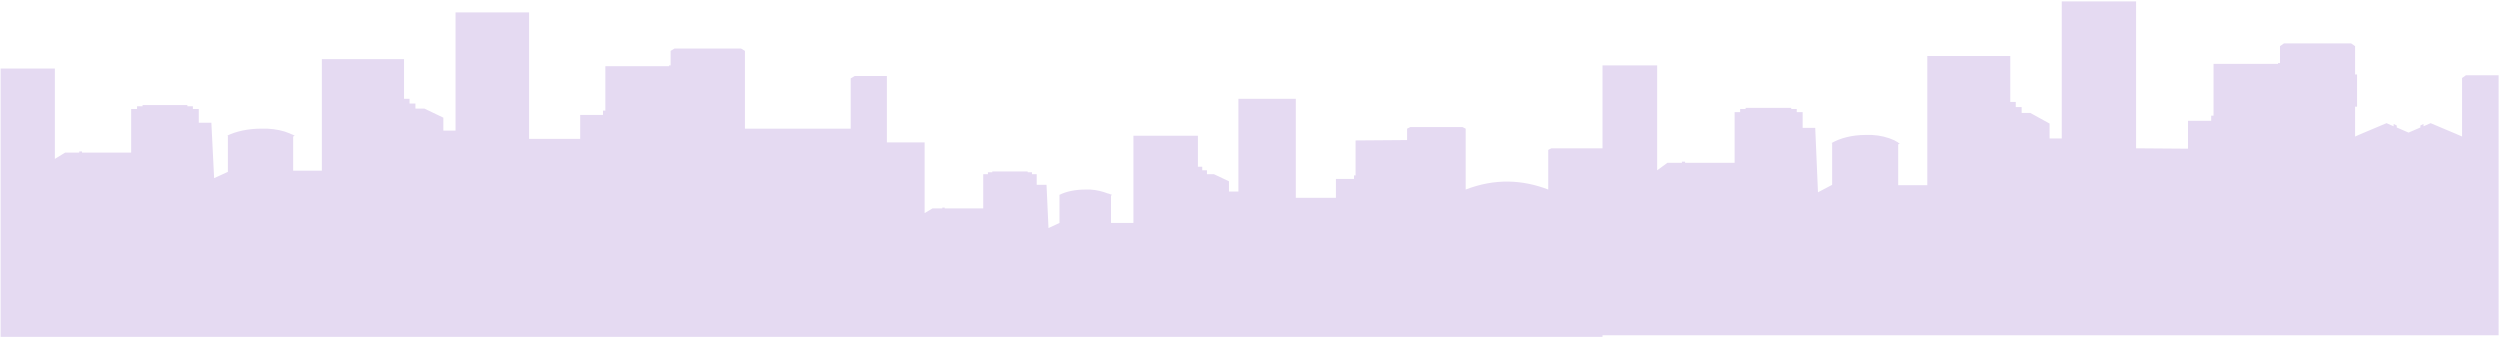 <svg width="1538" height="208" viewBox="0 0 1538 208" fill="none" xmlns="http://www.w3.org/2000/svg">
<path d="M1517.07 46.285L1514.65 47.976V83.984L1510.78 82.292L1495.3 75.767L1490.94 77.7V76.251L1489.01 77.217V78.425L1481.75 81.567L1474.49 78.425V77.217L1472.56 76.251V77.7L1468.2 75.767L1452.72 82.292L1448.85 83.984V65.617H1450.06V45.801H1448.85V28.402L1446.43 26.71H1405.07L1402.65 28.402V38.793H1401.44V39.276H1361.77V71.176H1360.32V74.317H1346.05V91.475L1314.12 91.234V0.852H1268.4V85.192H1260.9V76.009L1249.05 69.484H1243.72V65.859H1240.1V62.718H1236.71V34.443H1185.67V113.95H1167.77V88.817L1168.74 88.334C1168.25 88.092 1167.77 87.85 1167.29 87.367C1166.56 87.125 1166.08 86.642 1165.59 86.4C1161.48 84.467 1156.64 83.259 1151.56 83.017C1151.56 83.017 1151.32 83.017 1151.08 83.017C1150.84 83.017 1150.84 83.017 1150.59 83.017C1149.63 83.017 1148.66 83.017 1147.69 83.017C1139.47 83.017 1131.97 84.95 1126.65 88.092H1127.13V89.542V113.708L1118.42 118.3L1116.73 78.667H1108.99V69.001H1105.36V67.067H1101.97V66.342H1073.91V67.067H1070.53V69.001H1067.14V100.175H1036.66V99.45H1034.73V100.175H1025.78L1019.49 104.767V40.243H985.863V91.234H954.417L952.482 92.2V116.608C936.758 110.566 919.826 109.6 901.683 116.608C901.683 116.608 901.683 116.608 901.683 116.366C901.683 90.508 901.683 80.359 901.683 79.15L899.748 78.184H867.576L865.641 79.15V86.159C833.952 86.4 839.516 86.4 833.952 86.4V107.908H832.985V110.083H821.858V121.683H797.184V60.784H761.867V117.816H756.062V111.533L746.87 107.183H742.515V104.767H739.613V102.592H736.952V83.5H697.281V137.149H683.493V120.233L684.218 119.991C683.735 119.75 683.493 119.508 683.009 119.508C682.525 119.266 682.041 119.025 681.558 119.025C678.413 117.816 674.784 116.85 670.672 116.608H670.43H670.188C669.463 116.608 668.737 116.608 667.769 116.608C661.48 116.608 655.675 117.816 651.562 119.991H651.804V120.958V137.149L645.031 140.291L643.822 113.708H637.774V107.183H634.871V105.975H632.211V105.492H610.44V105.975H607.779V107.183H604.876V128.208H581.17V127.724H579.719V128.208H573.672L568.834 131.108V87.609H545.612V46.768H525.776L523.357 48.218V79.15H458.287V78.909C458.287 45.801 458.287 33.235 458.287 31.302L455.868 29.852H414.988L412.569 31.302V40.243H411.601V40.726H372.414V68.034H370.962V70.692H356.932V85.434H325.486V7.619H280.251V80.359H272.752V72.384L261.141 66.826H255.578V63.684H251.949V60.784H248.563V36.376H198.006V105.008H180.348V83.984L181.316 83.5C180.832 83.259 180.348 83.017 179.864 82.775C179.138 82.534 178.655 82.292 178.171 82.05C174.301 80.359 169.463 79.392 164.383 79.15C164.383 79.15 164.141 79.15 163.899 79.15C163.657 79.15 163.657 79.15 163.415 79.15C162.448 79.15 161.48 79.15 160.512 79.15C152.53 79.15 145.031 80.842 139.709 83.5H140.193V84.95V105.733L131.727 109.6L130.033 75.525H122.293V67.067H118.664V65.376H115.278V64.651H87.702V65.376H84.315V67.067H80.687V93.892H50.45V93.167H48.756V93.892H40.048L33.759 97.758V42.176H0.377V207.231H985.863V206.264H1537.15V46.285H1517.07Z" fill="#E5DAF2"/>
</svg>
